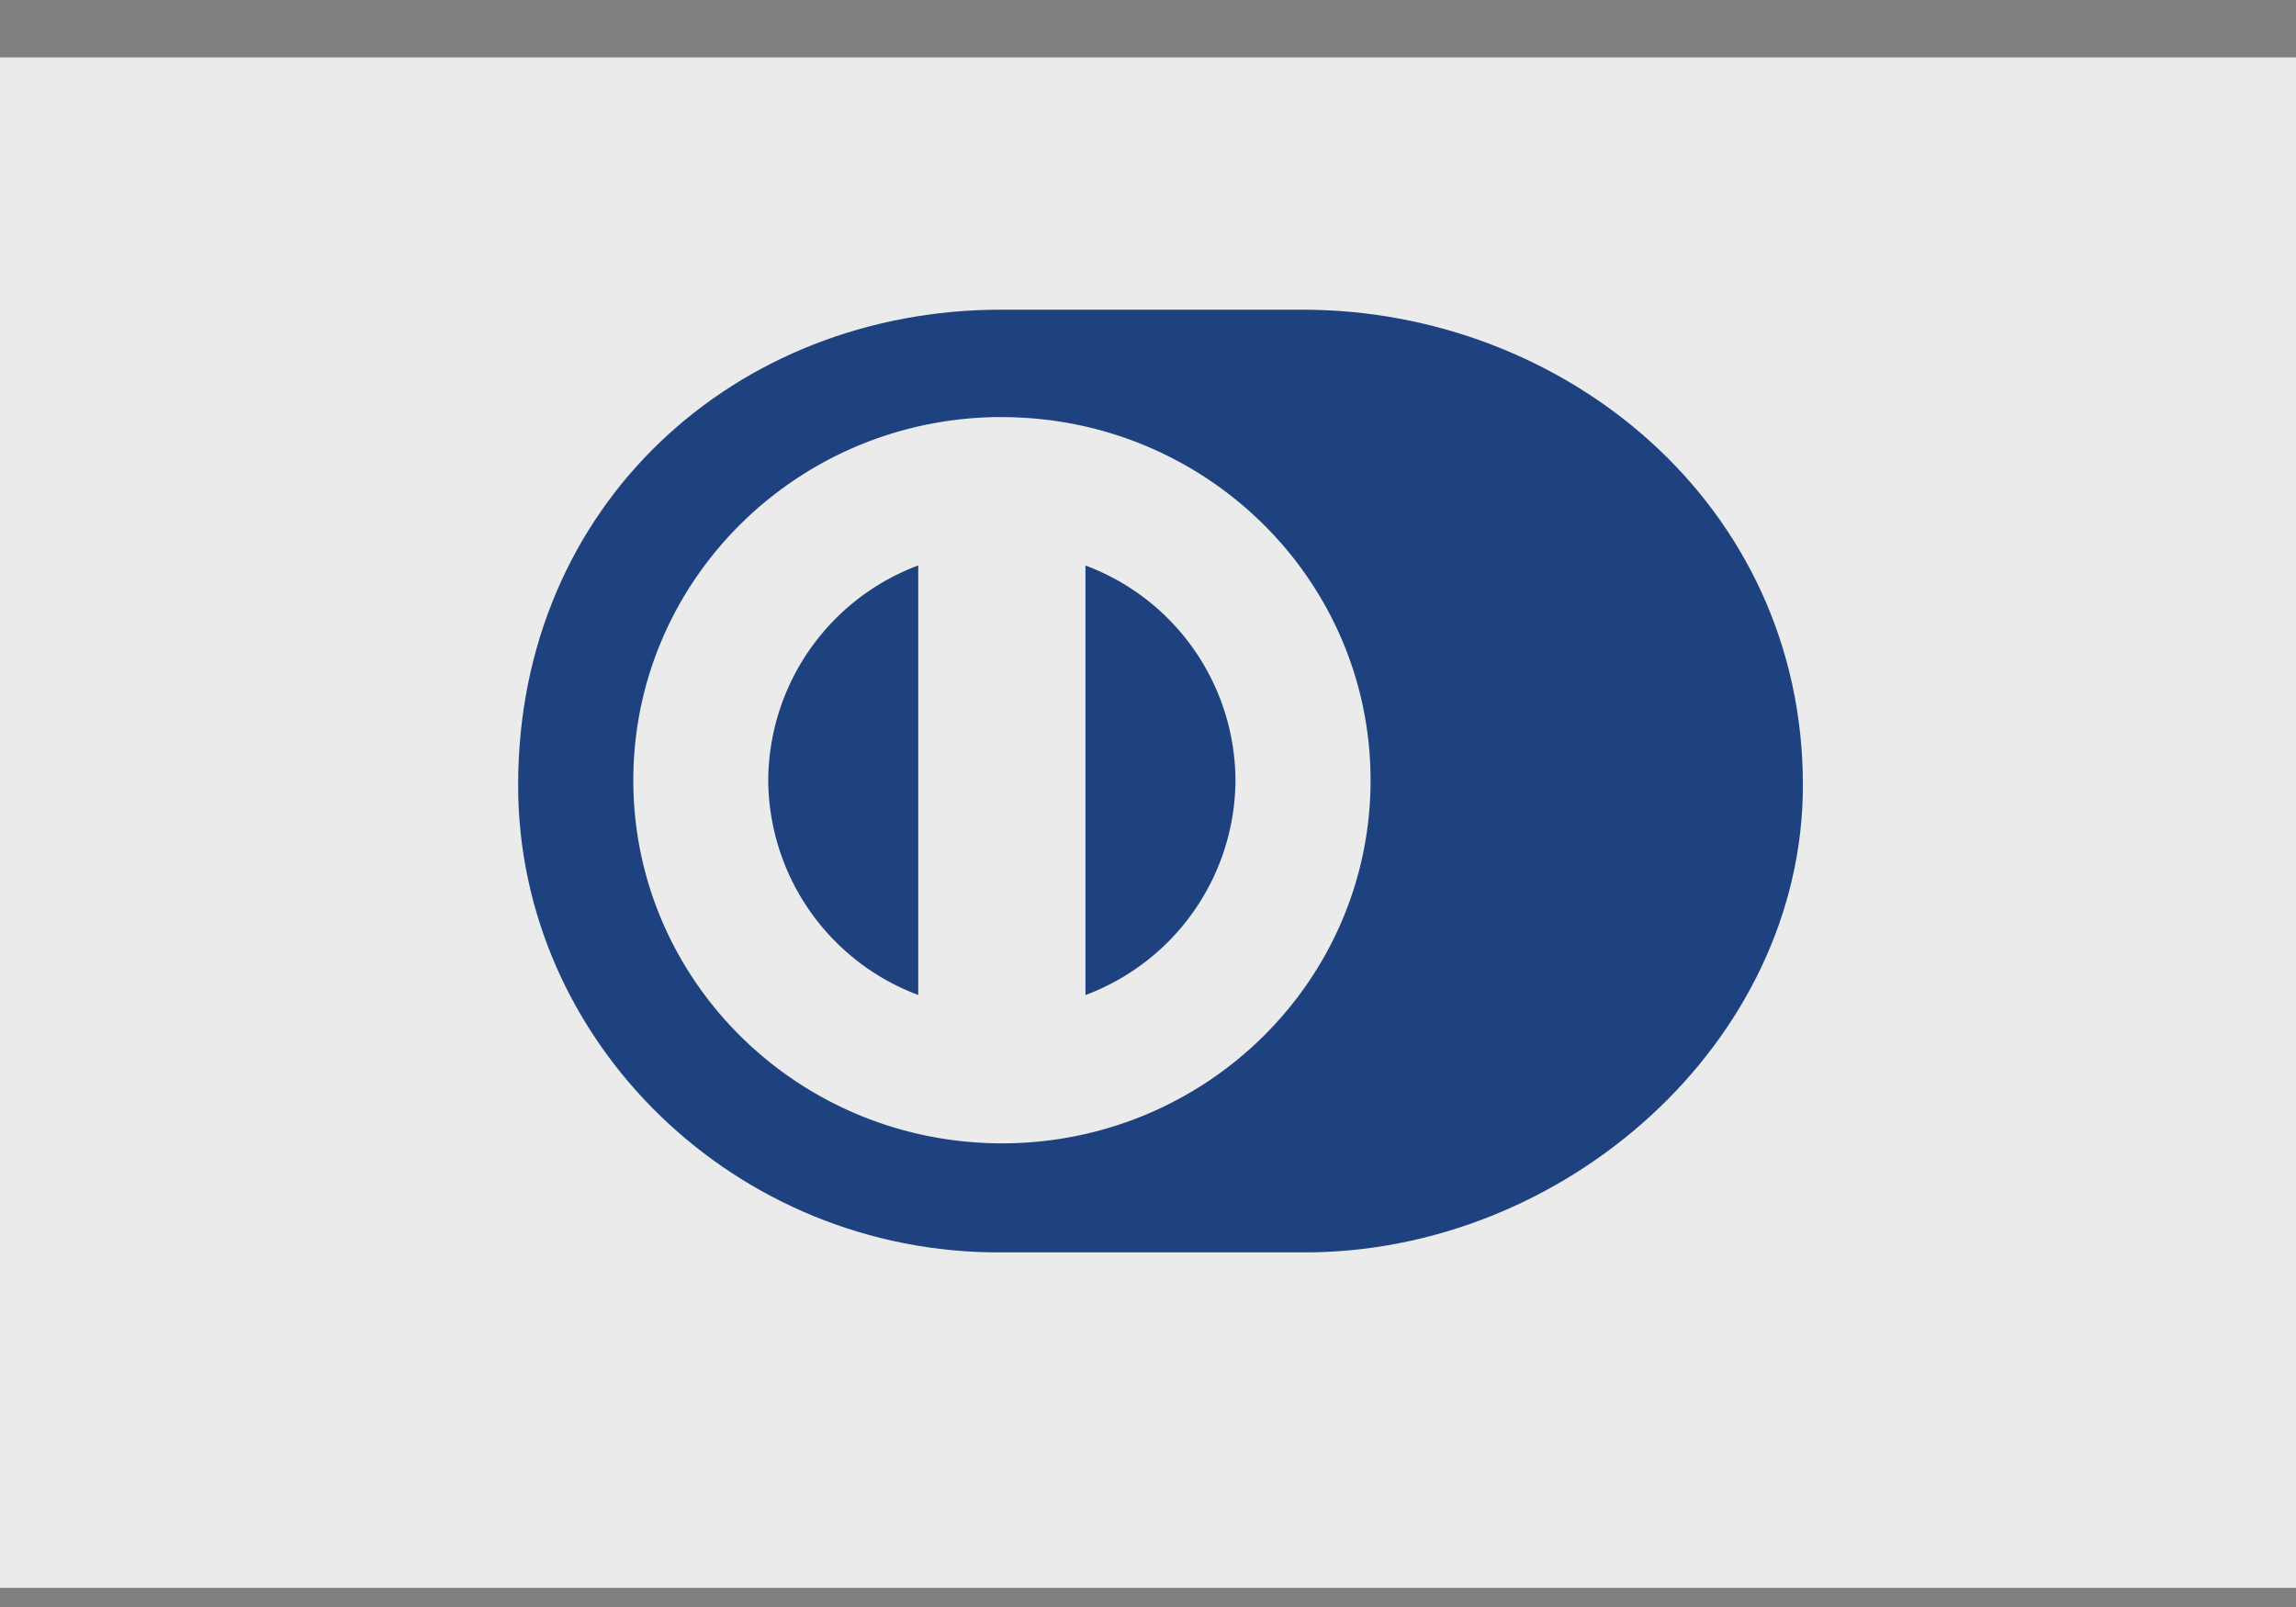 <svg width="30" height="21" viewBox="0 0 30 21" xmlns="http://www.w3.org/2000/svg"><rect x="0" y="0" width="30" height="21" fill="#808080" stroke="none"/><title>icon_diners</title><g fill="none" fill-rule="evenodd"><path fill="#EBEBEB" d="M0 .75h30v20H0z"/><path d="M23.557 10.26c0-3.674-3.12-6.214-6.54-6.213h-3.94c-3.46 0-6.307 2.54-6.307 6.213 0 3.362 2.847 6.123 6.307 6.106h3.94c3.42.017 6.54-2.745 6.54-6.106z" fill="#1E427F"/><path d="M14.183 13.003V7.39a3.012 3.012 0 0 1 1.96 2.806 3.014 3.014 0 0 1-1.96 2.807m-4.145-2.807a3.015 3.015 0 0 1 1.96-2.807v5.613a3.015 3.015 0 0 1-1.96-2.807M13.09 5.45c-2.66 0-4.814 2.125-4.815 4.746 0 2.62 2.156 4.744 4.816 4.745 2.66 0 4.817-2.123 4.817-4.744 0-2.62-2.156-4.745-4.816-4.746" fill="#EBEBEB"/></g></svg>